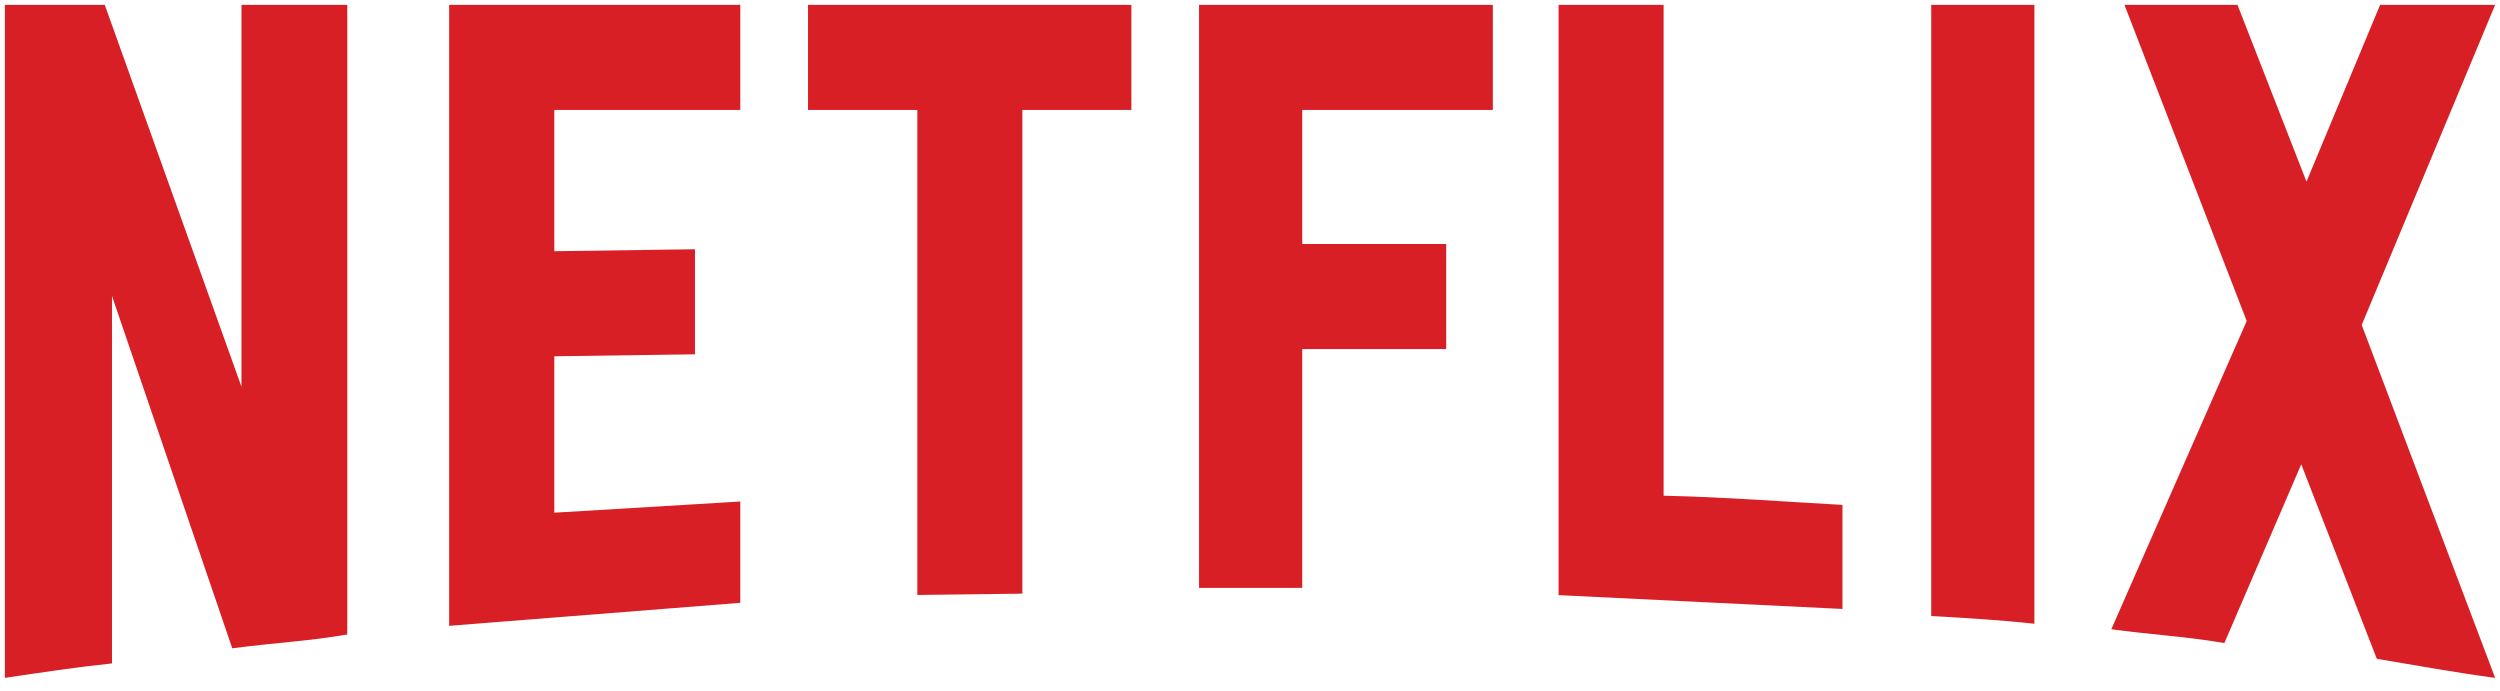 <svg xmlns="http://www.w3.org/2000/svg" xmlns:xlink="http://www.w3.org/1999/xlink" viewBox="0 0 257 71" fill="#fff" fill-rule="evenodd" stroke="#000" stroke-linecap="round" stroke-linejoin="round"><use xlink:href="#A" x=".5" y=".5"/><symbol id="A" overflow="visible"><path d="M35.2 64.726c-3.85.676-7.77.88-11.823 1.42L11.013 29.93V67.7c-3.85.405-7.364.946-11.013 1.486V0h10.27l14.053 39.255V0H35.2v64.726zm21.283-39.4l14.46-.203v10.8l-14.46.203v16.08l19.12-1.15V61.47l-29.93 2.365V0h29.93v10.8h-19.12v14.526zm59.32-14.526H104.6v49.727l-10.8.135V10.8H82.564V0h33.24v10.8zm17.567 13.783h14.797v10.8H133.37V59.93h-10.608V0h30.202v10.8H133.37v13.783zm37.16 25.877c6.15.135 12.364.608 18.377.946V62.1l-29.187-1.42V0h10.8v50.47zm27.5 12.364c3.446.203 7.094.406 10.607.8V0H198.03v62.835zM256 0l-13.716 32.904L256 69.186c-4.054-.54-8.108-1.284-12.162-1.96l-7.77-19.998-7.904 18.378c-3.92-.676-7.703-.88-11.62-1.42l13.918-31.688L217.894 0h11.62l7.094 18.175L244.176 0H256z" stroke="none" fill="#d81f26" fill-rule="nonzero"/></symbol></svg>